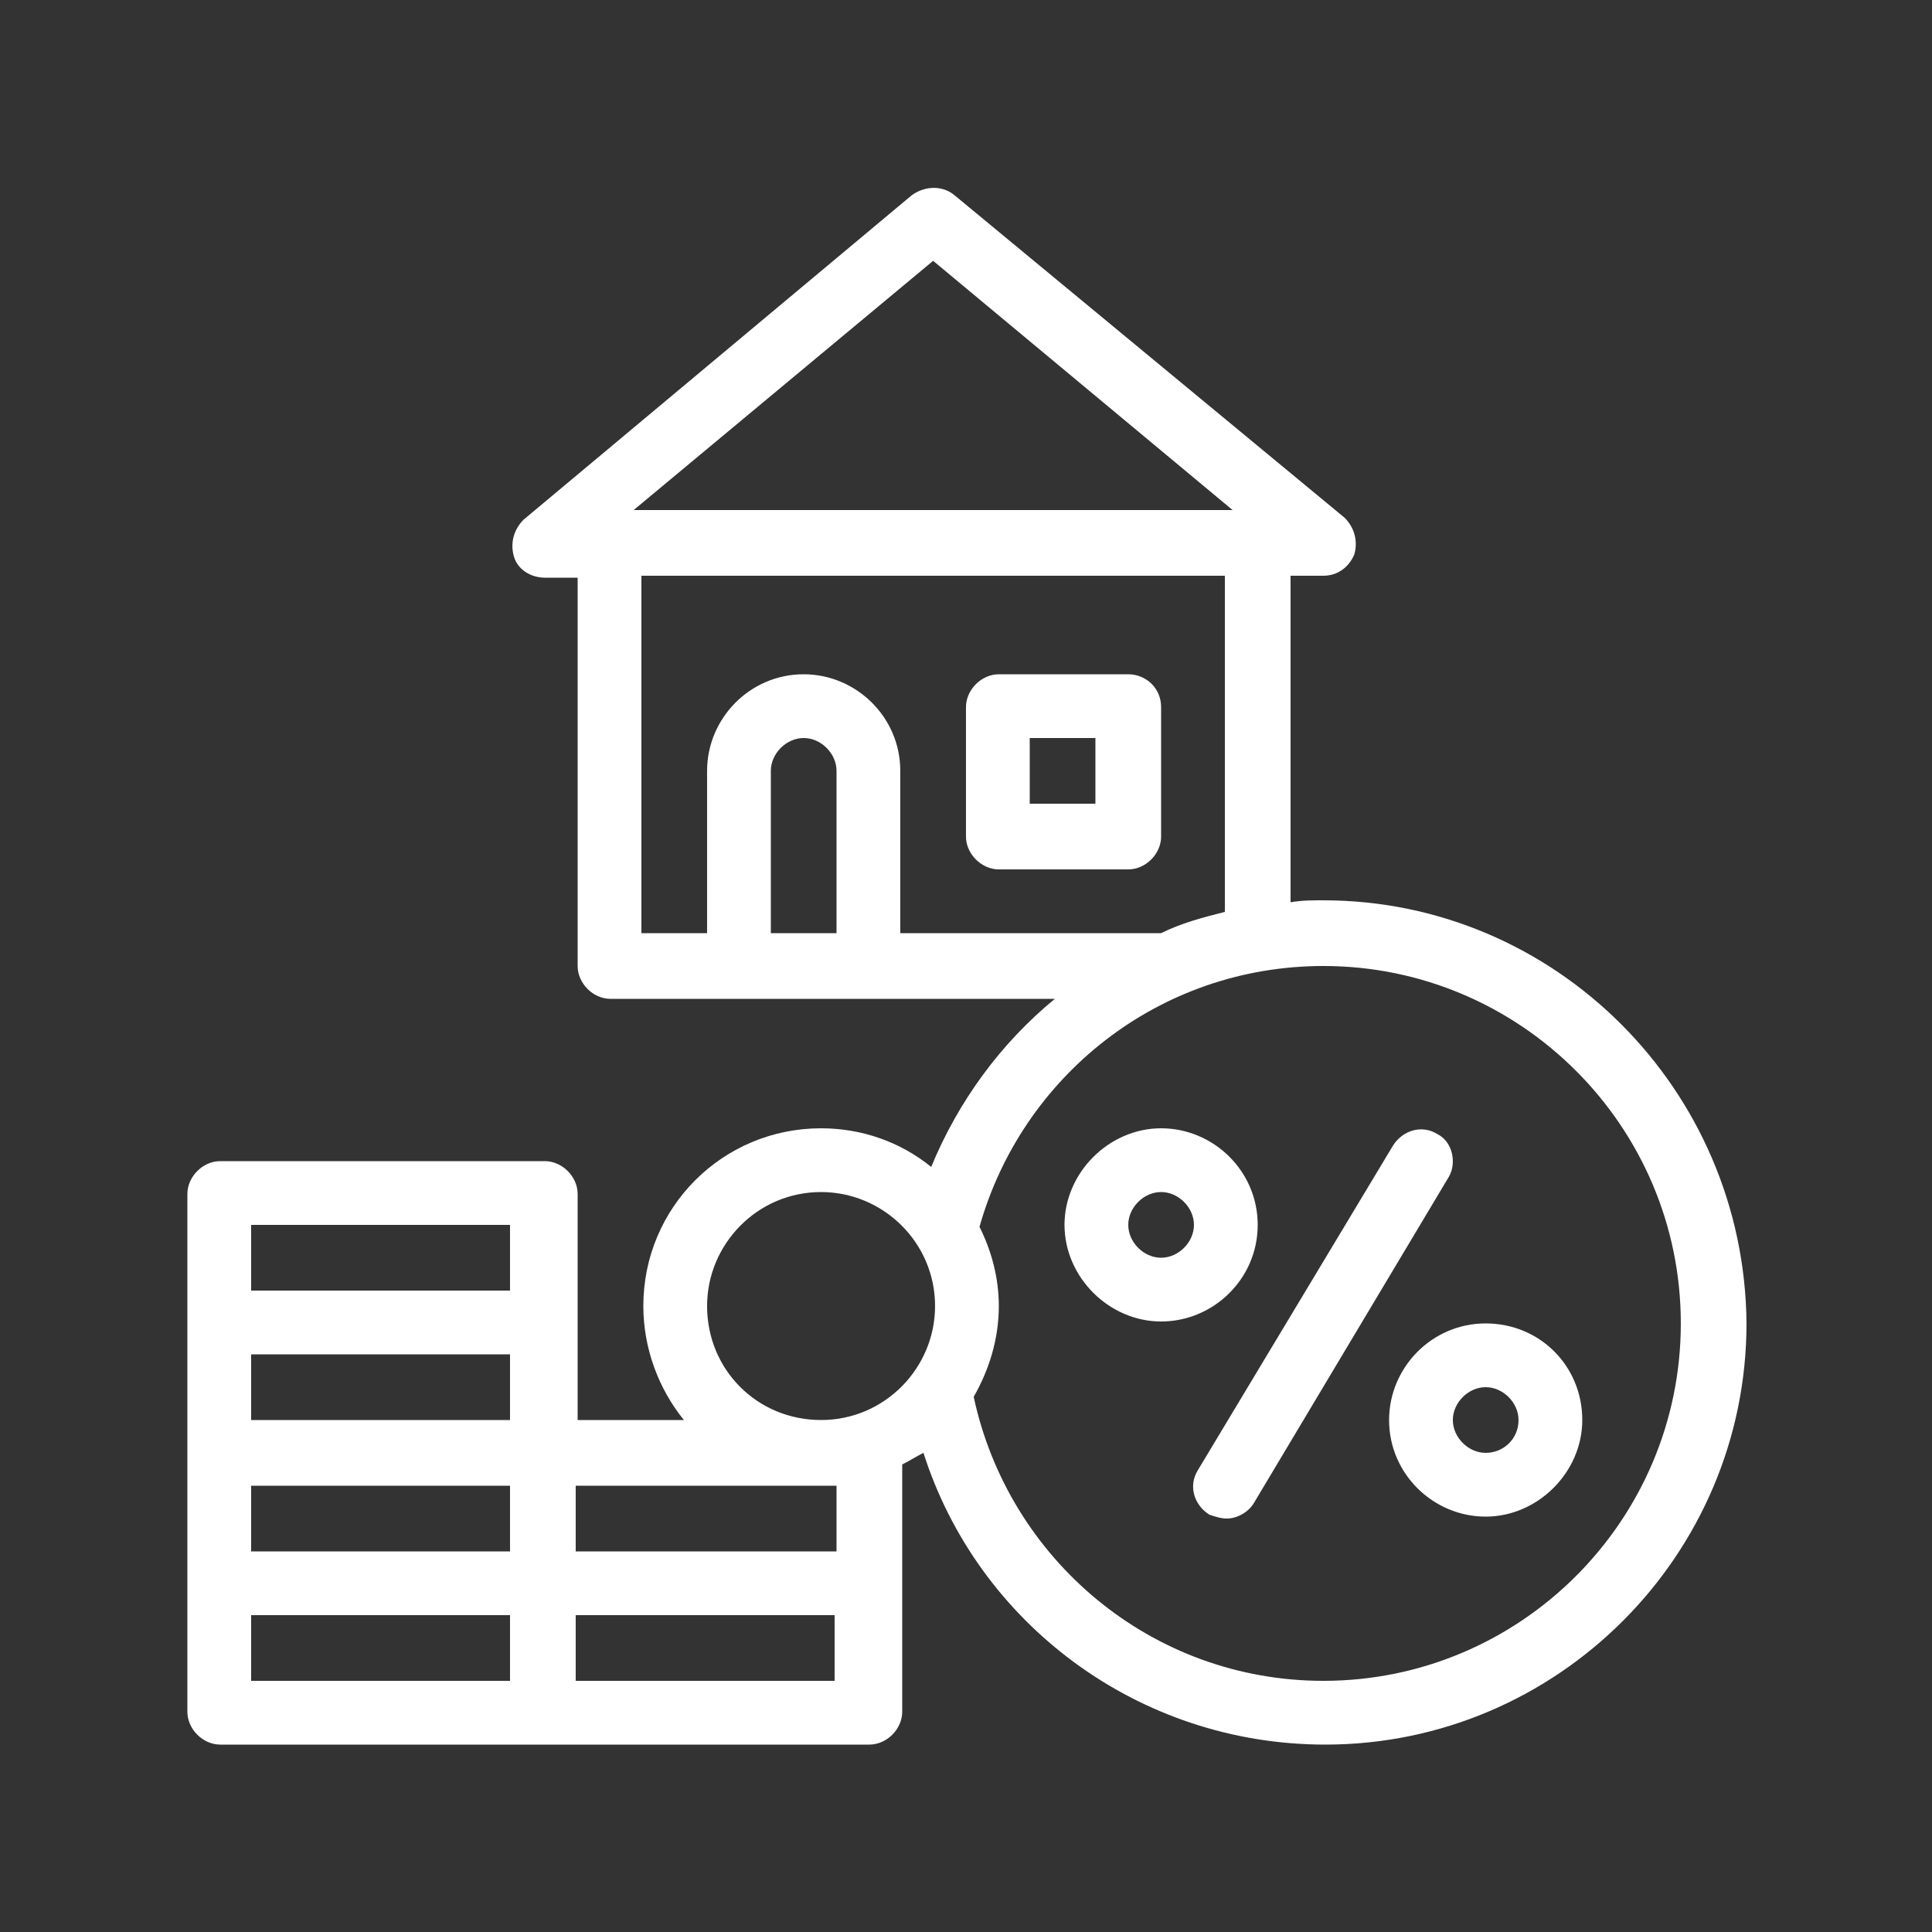 <svg width="70" height="70" viewBox="0 0 70 70" fill="none" xmlns="http://www.w3.org/2000/svg">
<rect x="0" y="0" width="70" height="70" fill="#333333" stroke="none"/>
<path d="M47.949 32.62C47.529 32.62 47.179 32.62 46.759 32.69V20.86H47.949C48.439 20.86 48.859 20.58 49.069 20.09C49.209 19.6 49.069 19.11 48.719 18.76L34.579 7.07C34.159 6.72 33.529 6.72 33.039 7.07L18.969 18.83C18.619 19.18 18.479 19.67 18.619 20.16C18.759 20.65 19.249 20.93 19.739 20.93H20.929V35C20.929 35.63 21.489 36.19 22.119 36.19H26.809H31.499H38.219C36.259 37.8 34.719 39.9 33.739 42.28C32.619 41.37 31.219 40.88 29.749 40.88C26.179 40.88 23.309 43.75 23.309 47.32C23.309 48.86 23.869 50.33 24.779 51.45H20.929V47.95V43.26C20.929 42.63 20.369 42.07 19.739 42.07H7.979C7.349 42.07 6.789 42.63 6.789 43.26V47.95V52.64V57.33V62.02C6.789 62.65 7.349 63.21 7.979 63.21H19.739H31.499C32.129 63.21 32.689 62.65 32.689 62.02V57.33V53.06C32.969 52.92 33.179 52.78 33.459 52.64C35.419 58.8 41.229 63.21 48.019 63.21C56.419 63.21 63.279 56.35 63.279 47.95C63.209 39.48 56.349 32.62 47.949 32.62ZM33.809 9.45L44.659 18.48H22.959L33.809 9.45ZM30.309 33.81H27.929V27.93C27.929 27.3 28.489 26.74 29.119 26.74C29.749 26.74 30.309 27.3 30.309 27.93V33.81ZM32.619 33.81V27.93C32.619 25.97 31.009 24.43 29.119 24.43C27.159 24.43 25.619 26.04 25.619 27.93V33.81H23.239V20.86H44.379V33.04C43.539 33.25 42.769 33.46 42.069 33.81H32.619ZM25.619 47.32C25.619 45.08 27.439 43.19 29.749 43.19C31.989 43.19 33.879 45.01 33.879 47.32C33.879 49.56 32.059 51.45 29.749 51.45C27.439 51.45 25.619 49.63 25.619 47.32ZM18.549 51.45H9.099V49.07H18.479V51.45H18.549ZM9.099 53.83H18.479V56.21H9.099V53.83ZM9.099 44.38H18.479V46.76H9.099V44.38ZM9.099 58.52H18.479V60.9H9.099V58.52ZM30.309 60.9H20.859V58.52H30.239V60.9H30.309ZM30.309 53.83V56.21H20.859V53.83H30.309ZM47.949 60.9C41.719 60.9 36.539 56.49 35.279 50.61C35.839 49.63 36.189 48.51 36.189 47.32C36.189 46.27 35.909 45.29 35.489 44.45C37.029 38.99 41.999 35 47.949 35C55.089 35 60.899 40.81 60.899 47.95C60.899 55.09 55.089 60.9 47.949 60.9ZM52.499 42.63L45.429 54.46C45.219 54.81 44.799 55.02 44.449 55.02C44.239 55.02 44.029 54.95 43.819 54.88C43.259 54.53 43.049 53.83 43.399 53.27L50.469 41.51C50.819 40.95 51.519 40.74 52.079 41.09C52.639 41.37 52.779 42.14 52.499 42.63ZM45.569 44.38C45.569 42.42 43.959 40.88 42.069 40.88C40.179 40.88 38.569 42.49 38.569 44.38C38.569 46.27 40.179 47.88 42.069 47.88C43.959 47.88 45.569 46.34 45.569 44.38ZM42.069 45.57C41.439 45.57 40.879 45.01 40.879 44.38C40.879 43.75 41.439 43.19 42.069 43.19C42.699 43.19 43.259 43.75 43.259 44.38C43.259 45.01 42.699 45.57 42.069 45.57ZM53.829 47.95C51.869 47.95 50.329 49.56 50.329 51.45C50.329 53.41 51.939 54.95 53.829 54.95C55.719 54.95 57.329 53.34 57.329 51.45C57.329 49.49 55.789 47.95 53.829 47.95ZM53.829 52.64C53.199 52.64 52.639 52.08 52.639 51.45C52.639 50.82 53.199 50.26 53.829 50.26C54.459 50.26 55.019 50.82 55.019 51.45C55.019 52.15 54.459 52.64 53.829 52.64ZM40.879 24.43H36.189C35.559 24.43 34.999 24.99 34.999 25.62V30.31C34.999 30.94 35.559 31.5 36.189 31.5H40.879C41.509 31.5 42.069 30.94 42.069 30.31V25.62C42.069 24.92 41.509 24.43 40.879 24.43ZM39.689 29.12H37.309V26.74H39.689V29.12Z" fill="#ffffff"/>
</svg>
